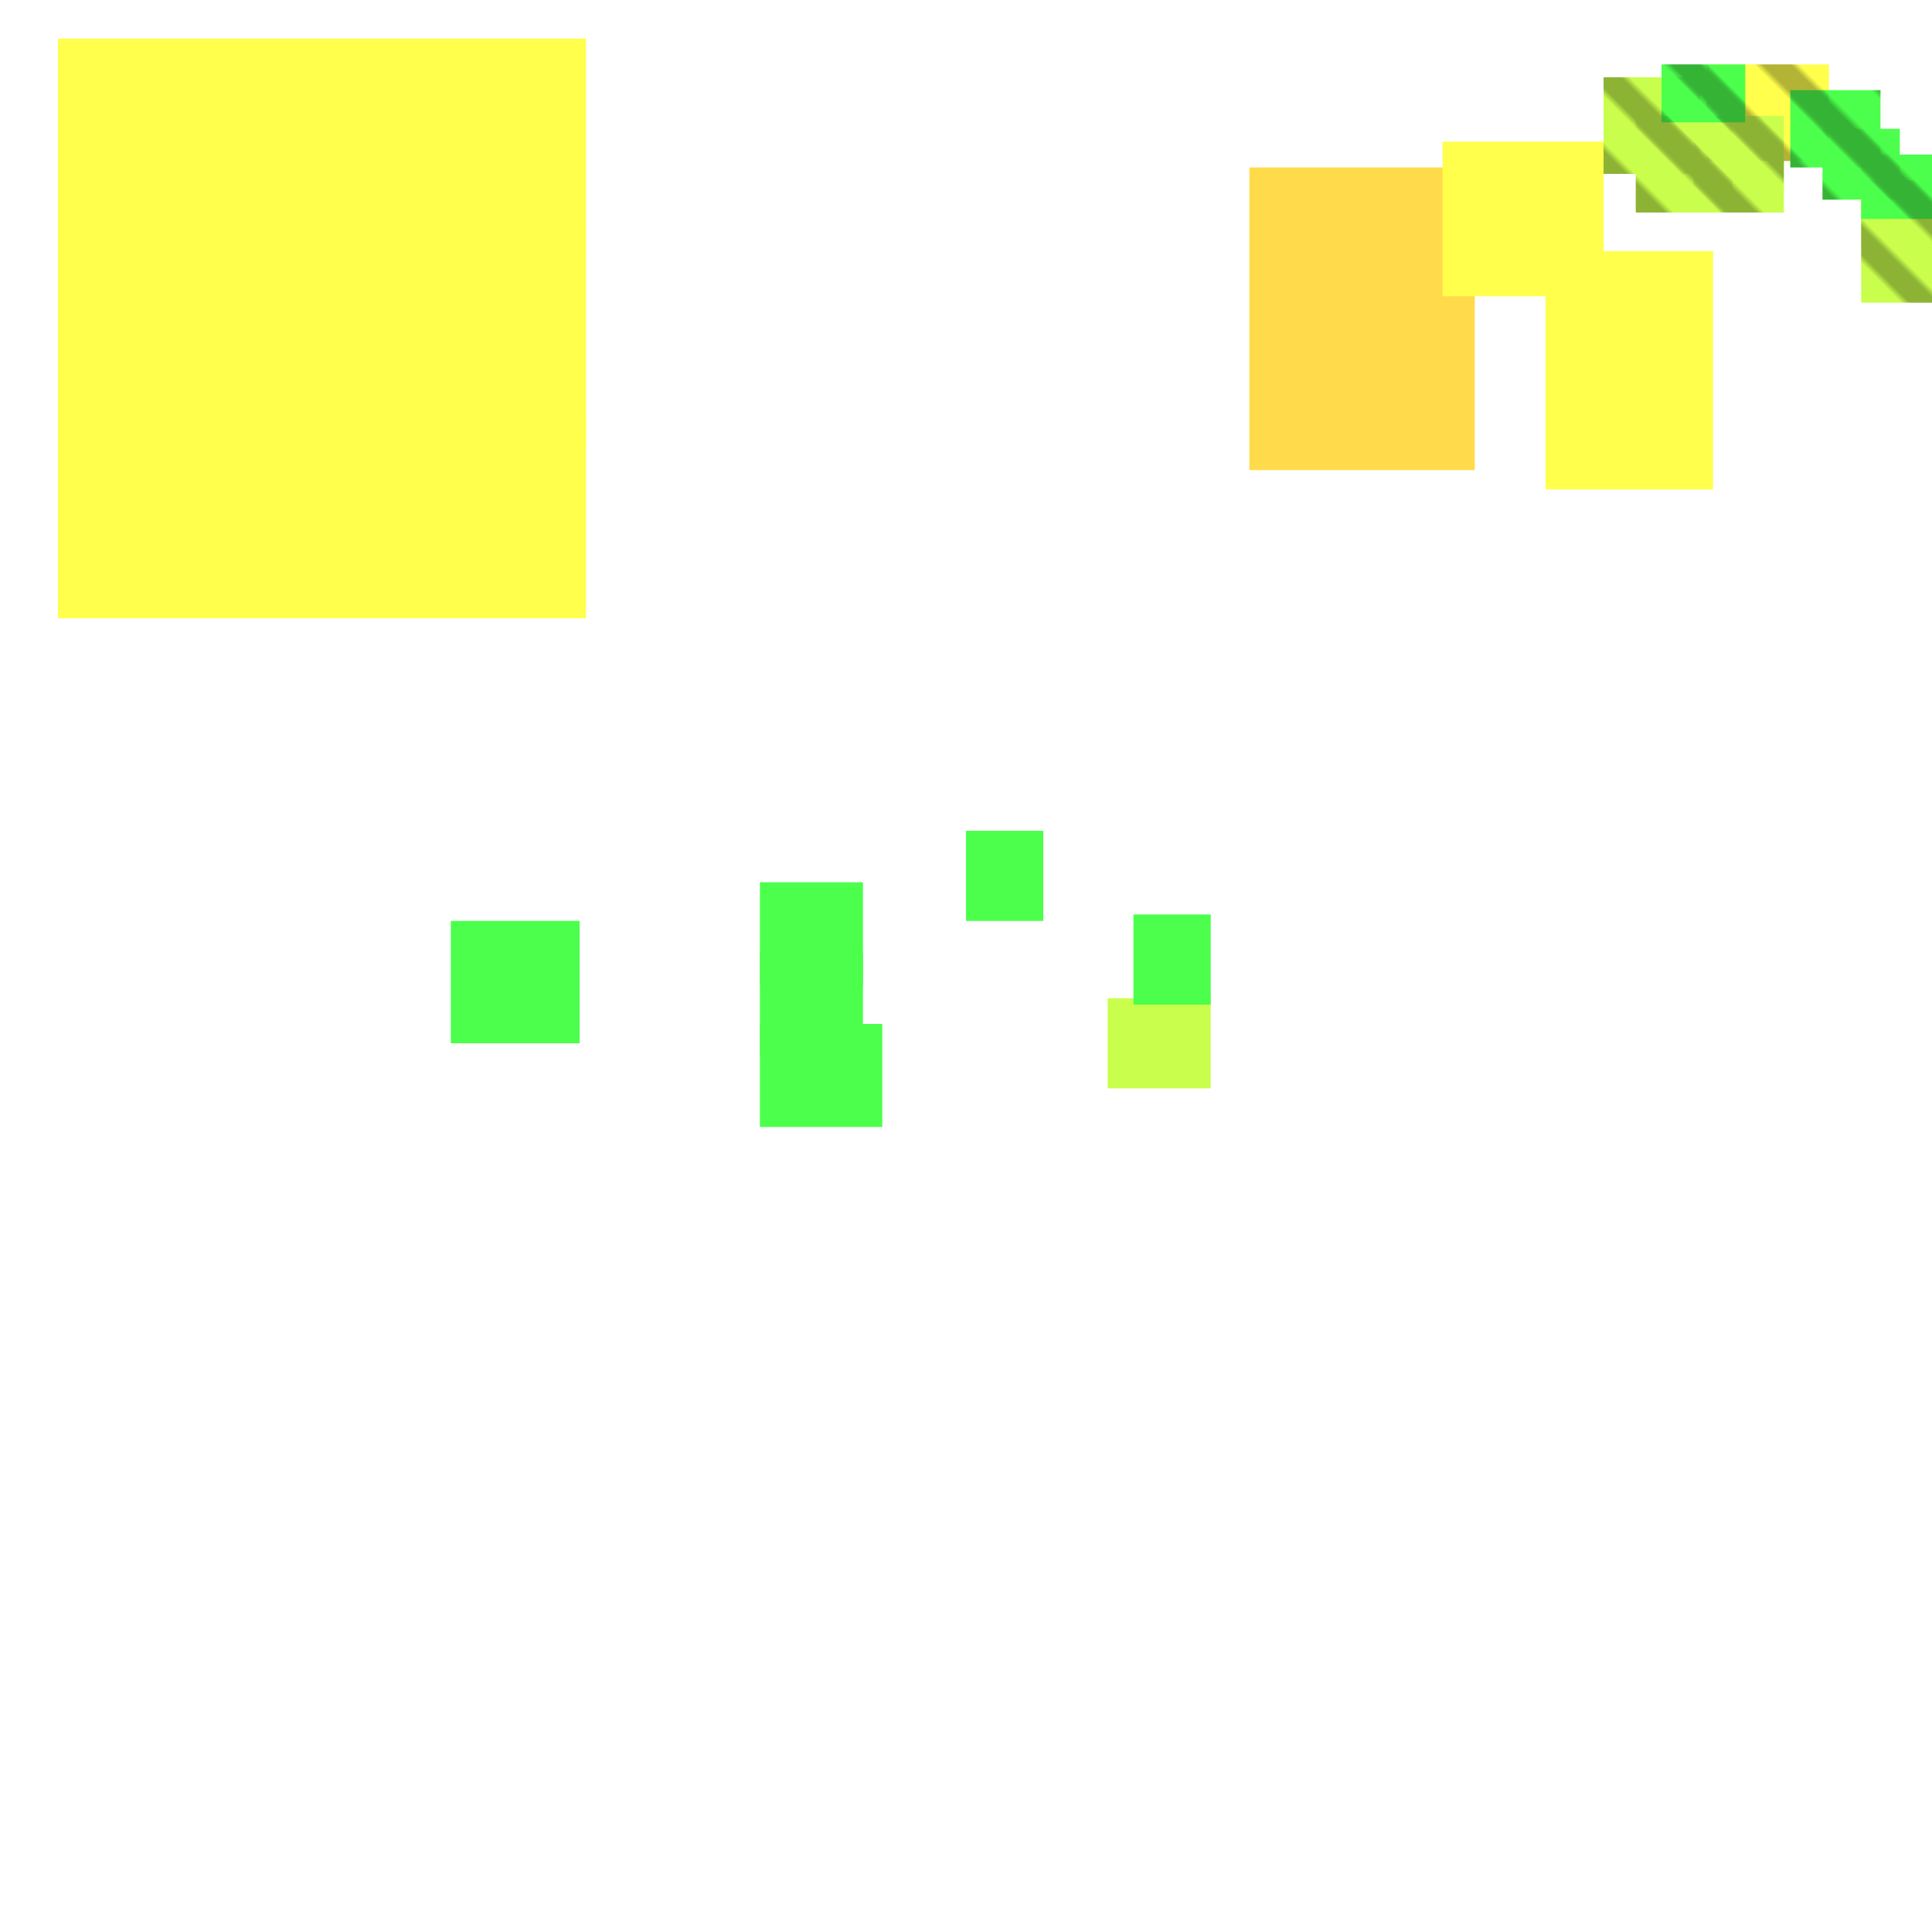 <?xml version="1.0" encoding="utf-8"?>
<svg xmlns="http://www.w3.org/2000/svg" width="300" height="300" viewBox="0 0 300 300" class="creatureMap" style="position:absolute;">
    <defs>
        <filter id="blur" x="-30%" y="-30%" width="160%" height="160%">
            <feGaussianBlur stdDeviation="3" />
        </filter>
        <pattern id="pattern-untameable" width="10" height="10" patternTransform="rotate(135)" patternUnits="userSpaceOnUse">'
            <rect width="4" height="10" fill="black"></rect>
        </pattern>
        <filter id="groupStroke">
            <feFlood result="outsideColor" flood-color="black"/>
            <feMorphology in="SourceAlpha" operator="dilate" radius="2"/>
            <feComposite result="strokeoutline1" in="outsideColor" operator="in"/>
            <feComposite result="strokeoutline2" in="strokeoutline1" in2="SourceAlpha" operator="out"/>
            <feGaussianBlur in="strokeoutline2" result="strokeblur" stdDeviation="1"/>
        </filter>
        <style>
            .spawningMap-very-common { fill: #0F0; }
            .spawningMap-common { fill: #B2FF00; }
            .spawningMap-uncommon { fill: #FF0; }
            .spawningMap-very-uncommon { fill: #FC0; }
            .spawningMap-rare { fill: #F60; }
            .spawningMap-very-rare { fill: #F00; }
            .spawning-map-point { stroke:black; stroke-width:1; }
        </style>
    </defs>

<g filter="url(#blur)" opacity="0.7">
<g class="spawningMap-very-uncommon">
<rect x="194" y="26" width="35" height="47" />
<rect x="36" y="33" width="25" height="26" />
</g>
<g class="spawningMap-uncommon">
<rect x="36" y="33" width="25" height="26" />
<rect x="10" y="6" width="80" height="33" />
<rect x="10" y="37" width="80" height="32" />
<rect x="10" y="64" width="80" height="32" />
<rect x="265" y="10" width="19" height="15" />
<rect x="224" y="22" width="25" height="24" />
<rect x="240" y="39" width="26" height="37" />
<rect x="9" y="64" width="82" height="32" />
<rect x="9" y="6" width="82" height="33" />
<rect x="9" y="37" width="82" height="32" />
</g>
<g class="spawningMap-common">
<rect x="263" y="18" width="14" height="15" />
<rect x="289" y="28" width="11" height="19" />
<rect x="249" y="12" width="15" height="15" />
<rect x="254" y="18" width="15" height="15" />
<rect x="172" y="155" width="16" height="14" />
</g>
<g class="spawningMap-very-common">
<rect x="289" y="24" width="11" height="10" />
<rect x="283" y="20" width="12" height="11" />
<rect x="278" y="14" width="14" height="12" />
<rect x="258" y="10" width="13" height="9" />
<rect x="118" y="159" width="19" height="16" />
<rect x="118" y="148" width="16" height="16" />
<rect x="118" y="137" width="16" height="16" />
<rect x="150" y="129" width="12" height="14" />
<rect x="176" y="142" width="12" height="14" />
<rect x="70" y="143" width="20" height="19" />
</g>
</g>
<g fill="url(#pattern-untameable)" opacity="0.3">
<rect x="265" y="10" width="19" height="15"/>
<rect x="263" y="18" width="14" height="15"/>
<rect x="289" y="28" width="11" height="19"/>
<rect x="249" y="12" width="15" height="15"/>
<rect x="254" y="18" width="15" height="15"/>
<rect x="289" y="24" width="11" height="10"/>
<rect x="283" y="20" width="12" height="11"/>
<rect x="278" y="14" width="14" height="12"/>
<rect x="258" y="10" width="13" height="9"/>
</g>
</svg>